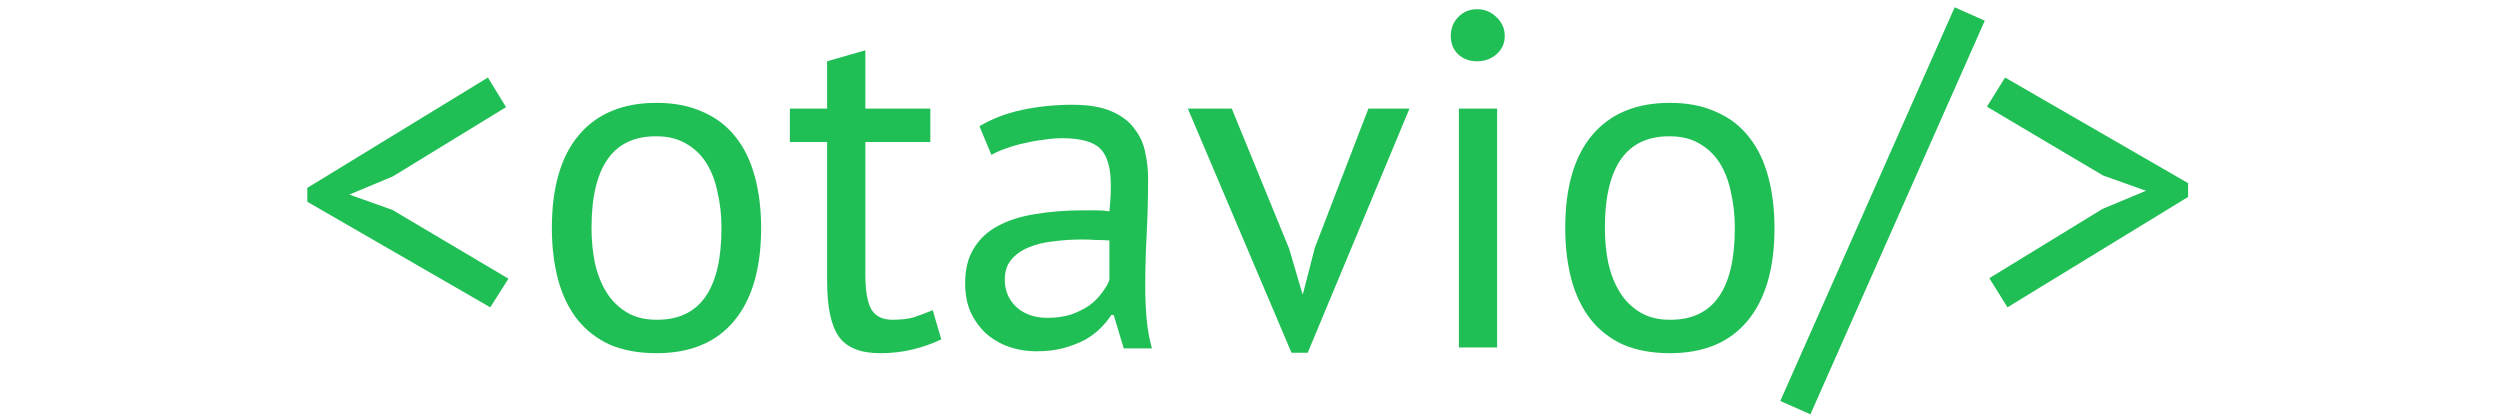 <svg width="131" height="22" viewBox="0 0 131 29" fill="none" xmlns="http://www.w3.org/2000/svg">
<path d="M0.386 13.935V12.978L12.86 5.355L14.114 7.401L6.293 12.186L3.29 13.44L6.26 14.496L14.279 19.248L13.025 21.228L0.386 13.935ZM17.278 15.75C17.278 12.956 17.894 10.822 19.126 9.348C20.38 7.852 22.173 7.104 24.505 7.104C25.737 7.104 26.804 7.313 27.706 7.731C28.63 8.127 29.389 8.71 29.983 9.48C30.577 10.228 31.017 11.141 31.303 12.219C31.589 13.275 31.732 14.452 31.732 15.75C31.732 18.544 31.105 20.689 29.851 22.185C28.619 23.659 26.837 24.396 24.505 24.396C23.273 24.396 22.195 24.198 21.271 23.802C20.369 23.384 19.621 22.801 19.027 22.053C18.433 21.283 17.993 20.37 17.707 19.314C17.421 18.236 17.278 17.048 17.278 15.75ZM20.017 15.75C20.017 16.586 20.094 17.389 20.248 18.159C20.424 18.929 20.688 19.6 21.04 20.172C21.392 20.744 21.854 21.206 22.426 21.558C22.998 21.91 23.691 22.086 24.505 22.086C27.497 22.108 28.993 19.996 28.993 15.75C28.993 14.892 28.905 14.078 28.729 13.308C28.575 12.538 28.322 11.867 27.97 11.295C27.618 10.723 27.156 10.272 26.584 9.942C26.012 9.59 25.319 9.414 24.505 9.414C21.513 9.392 20.017 11.504 20.017 15.75ZM33.717 7.5H36.291V4.233L38.931 3.474V7.5H43.419V9.81H38.931V18.951C38.931 20.095 39.074 20.909 39.359 21.393C39.645 21.855 40.13 22.086 40.812 22.086C41.383 22.086 41.867 22.031 42.264 21.921C42.66 21.789 43.099 21.624 43.584 21.426L44.178 23.439C43.584 23.725 42.934 23.956 42.23 24.132C41.526 24.308 40.767 24.396 39.953 24.396C38.611 24.396 37.666 24.022 37.115 23.274C36.566 22.504 36.291 21.228 36.291 19.446V9.81H33.717V7.5ZM46.813 8.721C47.649 8.215 48.617 7.841 49.717 7.599C50.839 7.357 52.005 7.236 53.215 7.236C54.359 7.236 55.272 7.39 55.954 7.698C56.658 8.006 57.186 8.413 57.538 8.919C57.912 9.403 58.154 9.942 58.264 10.536C58.396 11.13 58.462 11.724 58.462 12.318C58.462 13.638 58.429 14.925 58.363 16.179C58.297 17.433 58.264 18.621 58.264 19.743C58.264 20.557 58.297 21.327 58.363 22.053C58.429 22.779 58.55 23.45 58.726 24.066H56.779L56.086 21.756H55.921C55.723 22.064 55.47 22.372 55.162 22.68C54.876 22.966 54.524 23.23 54.106 23.472C53.688 23.692 53.204 23.879 52.654 24.033C52.104 24.187 51.477 24.264 50.773 24.264C50.069 24.264 49.409 24.154 48.793 23.934C48.199 23.714 47.682 23.406 47.242 23.01C46.802 22.592 46.45 22.097 46.186 21.525C45.944 20.953 45.823 20.304 45.823 19.578C45.823 18.61 46.021 17.807 46.417 17.169C46.813 16.509 47.363 15.992 48.067 15.618C48.793 15.222 49.651 14.947 50.641 14.793C51.653 14.617 52.764 14.529 53.974 14.529C54.282 14.529 54.579 14.529 54.865 14.529C55.173 14.529 55.481 14.551 55.789 14.595C55.855 13.935 55.888 13.341 55.888 12.813C55.888 11.603 55.646 10.756 55.162 10.272C54.678 9.788 53.798 9.546 52.522 9.546C52.148 9.546 51.741 9.579 51.301 9.645C50.883 9.689 50.443 9.766 49.981 9.876C49.541 9.964 49.112 10.085 48.694 10.239C48.298 10.371 47.946 10.525 47.638 10.701L46.813 8.721ZM51.499 21.954C52.115 21.954 52.665 21.877 53.149 21.723C53.633 21.547 54.051 21.338 54.403 21.096C54.755 20.832 55.041 20.546 55.261 20.238C55.503 19.93 55.679 19.633 55.789 19.347V16.608C55.481 16.586 55.162 16.575 54.832 16.575C54.524 16.553 54.216 16.542 53.908 16.542C53.226 16.542 52.555 16.586 51.895 16.674C51.257 16.74 50.685 16.883 50.179 17.103C49.695 17.301 49.299 17.587 48.991 17.961C48.705 18.313 48.562 18.764 48.562 19.314C48.562 20.084 48.837 20.722 49.387 21.228C49.937 21.712 50.641 21.954 51.499 21.954ZM68.2 17.169L69.124 20.304H69.157L69.982 17.103L73.678 7.5H76.516L69.487 24.363H68.365L61.204 7.5H64.24L68.2 17.169ZM79.929 7.5H82.569V24H79.929V7.5ZM79.368 2.484C79.368 1.978 79.533 1.549 79.863 1.197C80.215 0.823 80.655 0.636 81.183 0.636C81.711 0.636 82.162 0.823 82.536 1.197C82.91 1.549 83.097 1.978 83.097 2.484C83.097 2.99 82.91 3.408 82.536 3.738C82.162 4.068 81.711 4.233 81.183 4.233C80.655 4.233 80.215 4.068 79.863 3.738C79.533 3.408 79.368 2.99 79.368 2.484ZM87.274 15.75C87.274 12.956 87.89 10.822 89.122 9.348C90.376 7.852 92.169 7.104 94.501 7.104C95.733 7.104 96.8 7.313 97.702 7.731C98.626 8.127 99.385 8.71 99.979 9.48C100.573 10.228 101.013 11.141 101.299 12.219C101.585 13.275 101.728 14.452 101.728 15.75C101.728 18.544 101.101 20.689 99.847 22.185C98.615 23.659 96.833 24.396 94.501 24.396C93.269 24.396 92.191 24.198 91.267 23.802C90.365 23.384 89.617 22.801 89.023 22.053C88.429 21.283 87.989 20.37 87.703 19.314C87.417 18.236 87.274 17.048 87.274 15.75ZM90.013 15.75C90.013 16.586 90.09 17.389 90.244 18.159C90.42 18.929 90.684 19.6 91.036 20.172C91.388 20.744 91.85 21.206 92.422 21.558C92.994 21.91 93.687 22.086 94.501 22.086C97.493 22.108 98.989 19.996 98.989 15.75C98.989 14.892 98.901 14.078 98.725 13.308C98.571 12.538 98.318 11.867 97.966 11.295C97.614 10.723 97.152 10.272 96.58 9.942C96.008 9.59 95.315 9.414 94.501 9.414C91.509 9.392 90.013 11.504 90.013 15.75ZM114.174 0.504L116.253 1.428L104.208 28.62L102.129 27.696L114.174 0.504ZM130.295 12.648V13.605L117.821 21.228L116.567 19.215L124.388 14.43L127.391 13.176L124.421 12.12L116.402 7.368L117.656 5.355L130.295 12.648Z" fill="#20BF55"/>
</svg>
